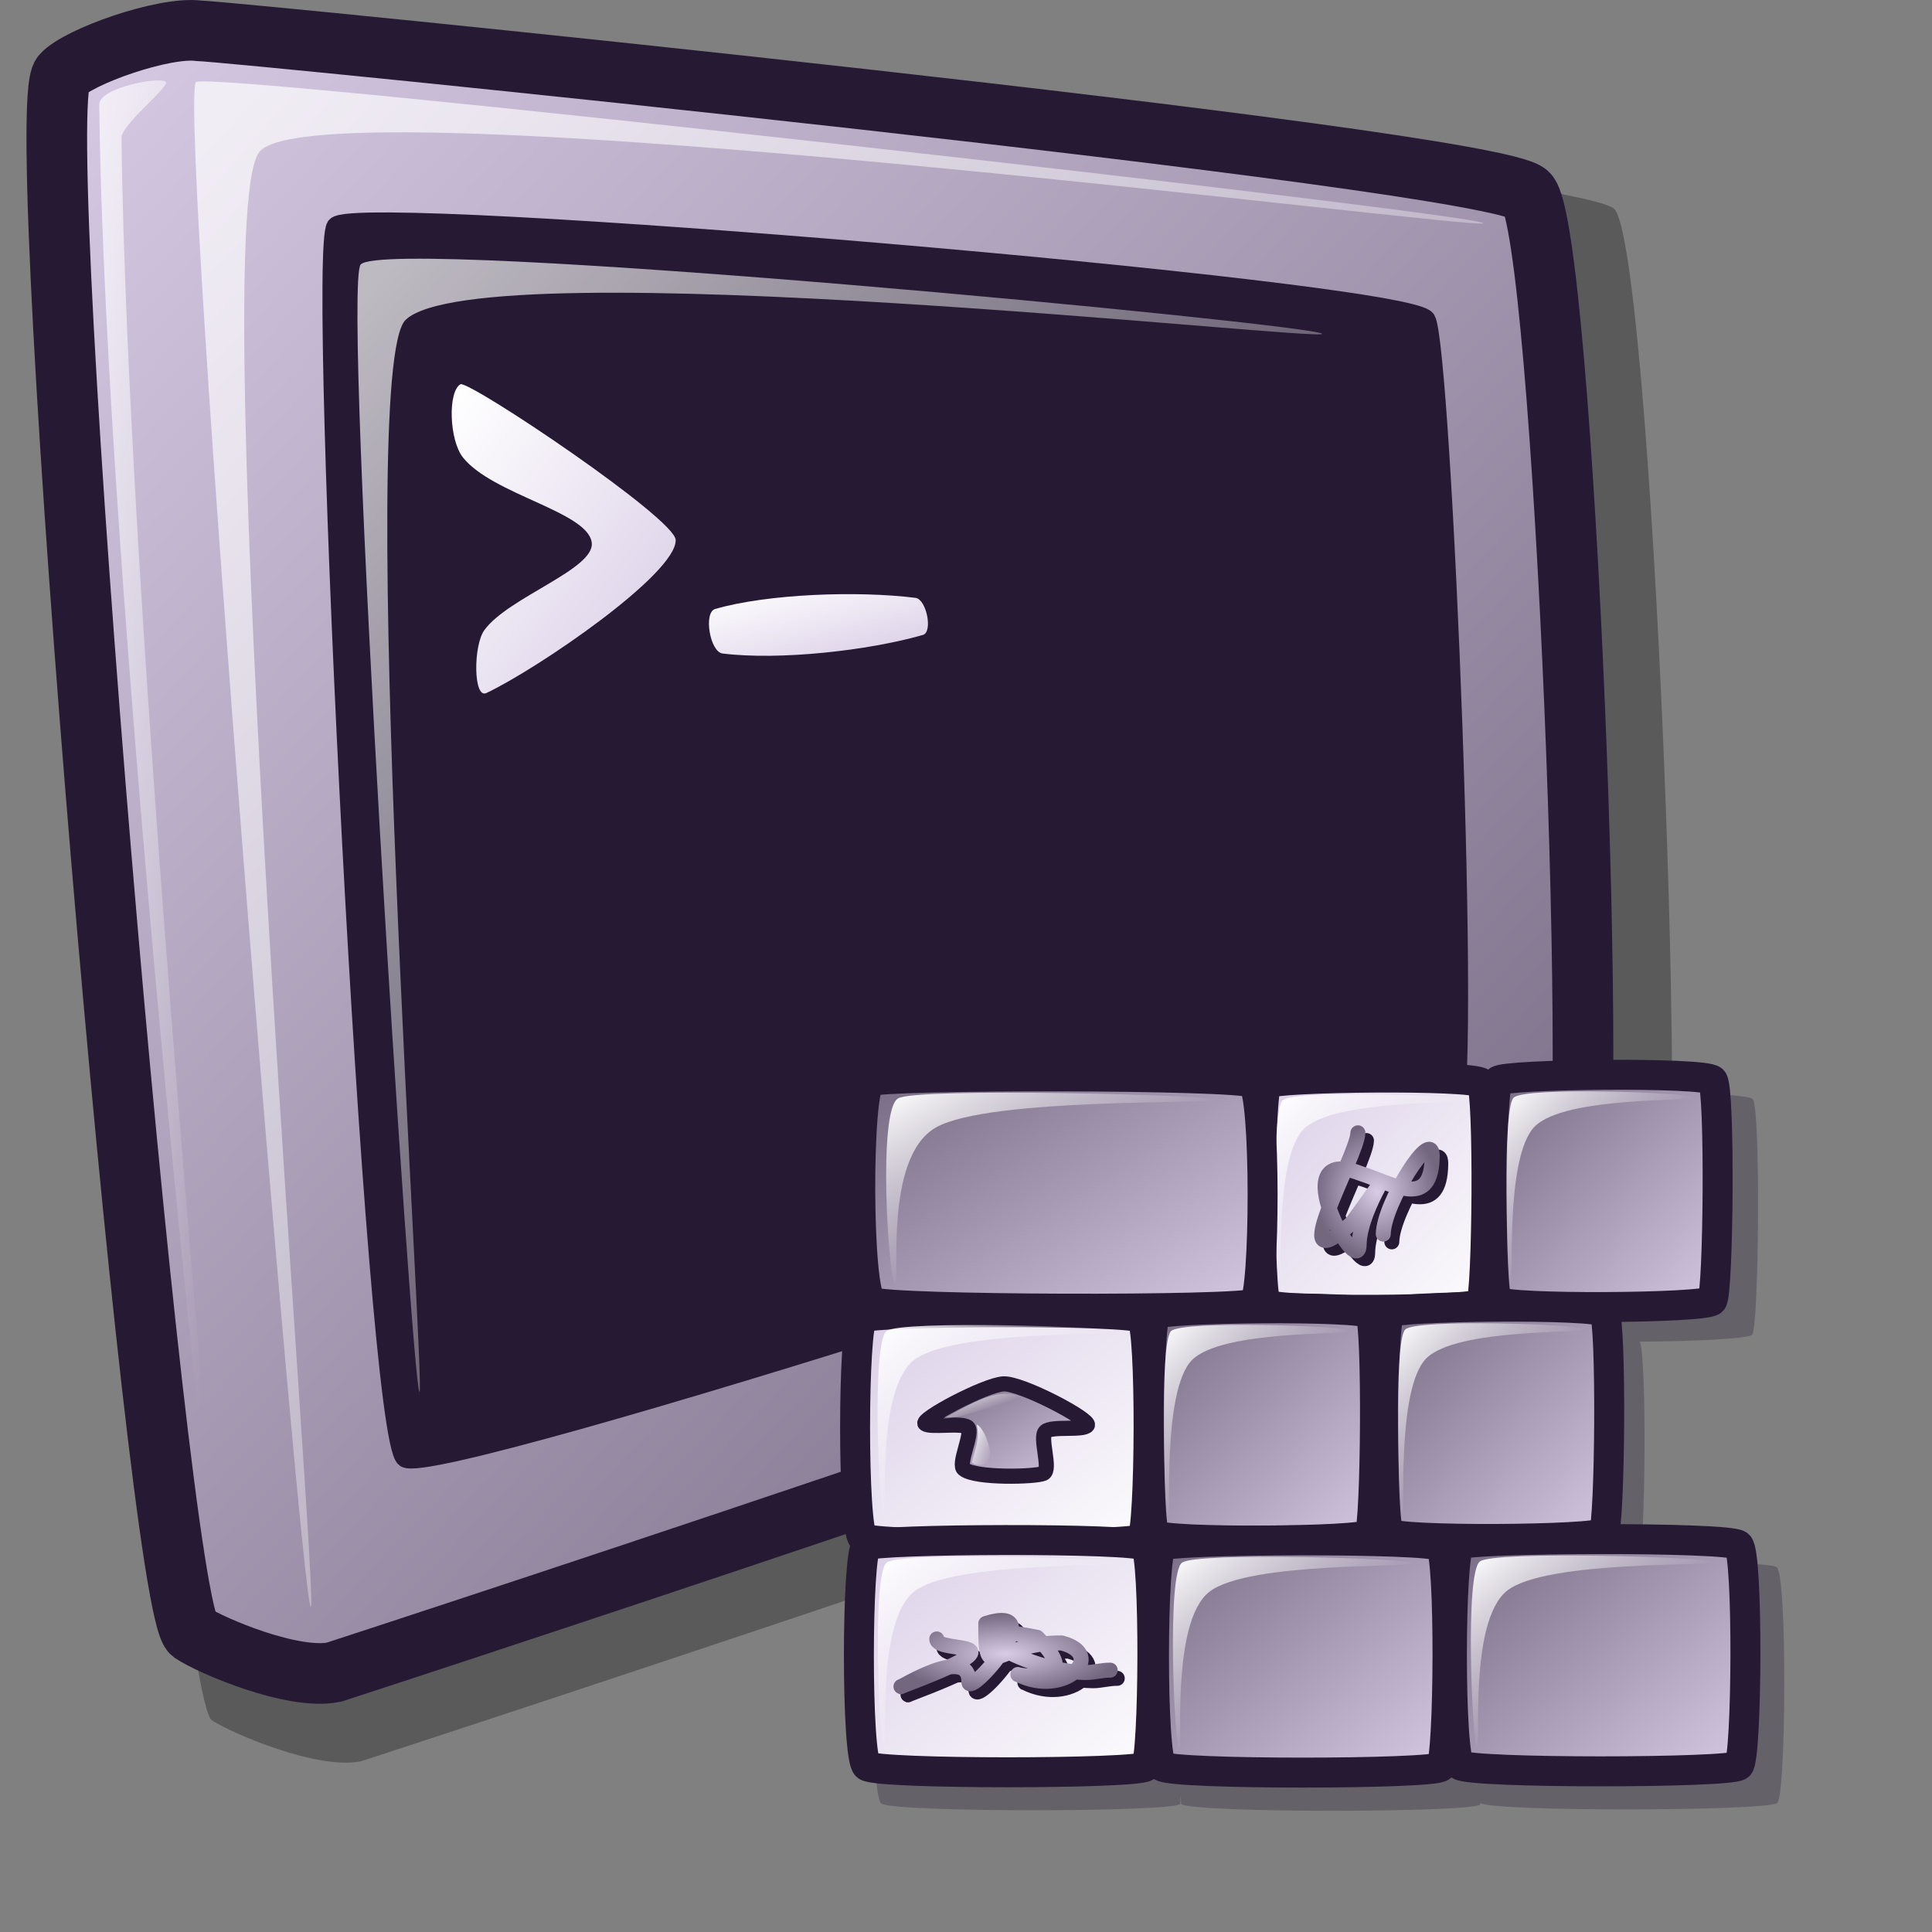 <?xml version="1.0" encoding="UTF-8" standalone="no"?>
<!DOCTYPE svg PUBLIC "-//W3C//DTD SVG 20010904//EN"
"http://www.w3.org/TR/2001/REC-SVG-20010904/DTD/svg10.dtd">
<!-- Created with Inkscape (http://www.inkscape.org/) -->
<svg
   version="1.0"
   x="0"
   y="0"
   width="48pt"
   height="48pt"
   id="svg611"
   sodipodi:version="0.32"
   inkscape:version="0.40"
   sodipodi:docname="terminal-shortcuts.svg"
   sodipodi:docbase="/home/scaba"
   xmlns="http://www.w3.org/2000/svg"
   xmlns:cc="http://web.resource.org/cc/"
   xmlns:inkscape="http://www.inkscape.org/namespaces/inkscape"
   xmlns:sodipodi="http://sodipodi.sourceforge.net/DTD/sodipodi-0.dtd"
   xmlns:rdf="http://www.w3.org/1999/02/22-rdf-syntax-ns#"
   xmlns:dc="http://purl.org/dc/elements/1.1/"
   xmlns:xlink="http://www.w3.org/1999/xlink">
  <rect width="100%" height="100%" fill="#808080" stroke="none"/>
  <sodipodi:namedview
     id="base"
     pagecolor="#ffffff"
     bordercolor="#666666"
     borderopacity="1.0"
     inkscape:pageopacity="0.0"
     inkscape:pageshadow="2"
     inkscape:zoom="7.7339804"
     inkscape:cx="23.999999"
     inkscape:cy="24.000001"
     inkscape:window-width="794"
     inkscape:window-height="625"
     inkscape:window-x="11"
     inkscape:window-y="58"
     showgrid="false"
     gridspacingx="1pt"
     gridspacingy="1pt"
     gridtolerance="1px"
     gridempspacing="5"
     gridoriginy="0pt"
     gridoriginx="0pt"
     inkscape:grid-bbox="false"
     inkscape:grid-points="true"
     inkscape:current-layer="svg611" />
  <defs
     id="defs613">
    <linearGradient
       id="linearGradient1535">
      <stop
         style="stop-color:#ffffff;stop-opacity:1;"
         offset="0"
         id="stop1537" />
      <stop
         style="stop-color:#ffffff;stop-opacity:0;"
         offset="1"
         id="stop1536" />
    </linearGradient>
    <linearGradient
       id="linearGradient1528">
      <stop
         style="stop-color:#d9cce6;stop-opacity:1;"
         offset="0"
         id="stop1530" />
      <stop
         style="stop-color:#73667f;stop-opacity:1;"
         offset="1"
         id="stop1529" />
    </linearGradient>
    <linearGradient
       id="linearGradient642">
      <stop
         style="stop-color:#ffffff;stop-opacity:1;"
         offset="0"
         id="stop643" />
      <stop
         style="stop-color:#ffffff;stop-opacity:0;"
         offset="1"
         id="stop644" />
    </linearGradient>
    <linearGradient
       id="linearGradient635">
      <stop
         style="stop-color:#ffffff;stop-opacity:1;"
         offset="0"
         id="stop636" />
      <stop
         style="stop-color:#d9cce6;stop-opacity:1;"
         offset="1"
         id="stop637" />
    </linearGradient>
    <linearGradient
       x1="0.008"
       y1="0"
       x2="0.942"
       y2="0.953"
       id="linearGradient638"
       xlink:href="#linearGradient1528" />
    <linearGradient
       x1="0.028"
       y1="0.023"
       x2="1"
       y2="1.016"
       id="linearGradient641"
       xlink:href="#linearGradient642" />
    <linearGradient
       x1="-0"
       y1="0.016"
       x2="0.727"
       y2="0.984"
       id="linearGradient1522"
       xlink:href="#linearGradient642" />
    <linearGradient
       x1="0.028"
       y1="0.008"
       x2="1.009"
       y2="0.992"
       id="linearGradient1527"
       xlink:href="#linearGradient1535" />
    <linearGradient
       x1="0.011"
       y1="0.031"
       x2="0.968"
       y2="0.992"
       id="linearGradient1532"
       xlink:href="#linearGradient635" />
    <linearGradient
       x1="0.007"
       y1="-0.013"
       x2="0.996"
       y2="0.974"
       id="linearGradient1534"
       xlink:href="#linearGradient635" />
    <linearGradient
       x1="0.017"
       y1="0"
       x2="0.974"
       y2="0.984"
       id="linearGradient1539"
       xlink:href="#linearGradient1535" />
    <linearGradient
       id="linearGradient1567"
       xlink:href="#linearGradient1535" />
    <linearGradient
       xlink:href="#linearGradient837"
       id="linearGradient1143"
       y2="0.5"
       x2="1"
       y1="0.5"
       x1="-7.6544673e-17" />
    <linearGradient
       xlink:href="#linearGradient843"
       id="linearGradient1140"
       y2="0.5"
       x2="1"
       y1="0.5"
       x1="1.7477339e-16" />
    <linearGradient
       xlink:href="#linearGradient837"
       id="linearGradient1139"
       x1="3.0444397e-16"
       y1="0.5"
       x2="1"
       y2="0.5" />
    <linearGradient
       xlink:href="#linearGradient839"
       id="linearGradient892"
       x1="18.635"
       y1="41.542"
       x2="1.288"
       y2="23.932"
       gradientTransform="scale(1.111,0.9)"
       gradientUnits="userSpaceOnUse" />
    <linearGradient
       xlink:href="#linearGradient839"
       id="linearGradient891"
       x1="18.847"
       y1="56.933"
       x2="1.271"
       y2="39.746"
       gradientTransform="scale(1.111,0.9)"
       gradientUnits="userSpaceOnUse" />
    <radialGradient
       xlink:href="#linearGradient843"
       id="radialGradient880" />
    <linearGradient
       xlink:href="#linearGradient843"
       id="linearGradient878"
       x1="13.564"
       y1="19.643"
       x2="15.046"
       y2="21.184"
       gradientTransform="scale(0.671,1.49)"
       gradientUnits="userSpaceOnUse" />
    <radialGradient
       xlink:href="#linearGradient837"
       id="radialGradient875"
       cx="6.719"
       cy="72.058"
       r="4.18"
       fx="6.719"
       fy="72.058"
       gradientTransform="scale(1.662,0.602)"
       gradientUnits="userSpaceOnUse" />
    <radialGradient
       xlink:href="#linearGradient837"
       id="radialGradient874"
       cx="35.186"
       cy="14.345"
       r="4.002"
       fx="35.186"
       fy="14.345"
       gradientTransform="scale(0.971,1.03)"
       gradientUnits="userSpaceOnUse" />
    <linearGradient
       xlink:href="#linearGradient843"
       id="linearGradient873"
       x1="4.033"
       y1="50.339"
       x2="5.714"
       y2="51.665"
       gradientTransform="scale(1.837,0.544)"
       gradientUnits="userSpaceOnUse" />
    <linearGradient
       xlink:href="#linearGradient837"
       id="linearGradient871"
       x1="12.907"
       y1="41.996"
       x2="4.467"
       y2="33.971"
       gradientTransform="scale(1.287,0.777)"
       gradientUnits="userSpaceOnUse" />
    <linearGradient
       xlink:href="#linearGradient837"
       id="linearGradient870"
       x1="21.522"
       y1="28.795"
       x2="1.164"
       y2="9.412"
       gradientTransform="scale(1.284,0.779)"
       gradientUnits="userSpaceOnUse" />
    <linearGradient
       xlink:href="#linearGradient837"
       id="linearGradient869"
       x1="51.907"
       y1="56.445"
       x2="34.56"
       y2="39.821"
       gradientTransform="scale(1.111,0.9)"
       gradientUnits="userSpaceOnUse" />
    <linearGradient
       xlink:href="#linearGradient837"
       id="linearGradient868"
       x1="35.07"
       y1="56.673"
       x2="17.494"
       y2="39.767"
       gradientTransform="scale(1.111,0.9)"
       gradientUnits="userSpaceOnUse" />
    <linearGradient
       xlink:href="#linearGradient843"
       id="linearGradient855"
       x1="35.666"
       y1="41.797"
       x2="42.725"
       y2="48.783"
       gradientTransform="scale(1.121,0.892)"
       gradientUnits="userSpaceOnUse" />
    <linearGradient
       xlink:href="#linearGradient839"
       id="linearGradient853"
       x1="42.141"
       y1="22.346"
       x2="26.612"
       y2="7.185"
       gradientTransform="scale(0.988,1.012)"
       gradientUnits="userSpaceOnUse" />
    <linearGradient
       xlink:href="#linearGradient837"
       id="linearGradient841"
       x1="49.705"
       y1="36.359"
       x2="34.431"
       y2="21.323"
       gradientTransform="scale(0.988,1.012)"
       gradientUnits="userSpaceOnUse" />
    <linearGradient
       xlink:href="#linearGradient837"
       id="linearGradient840"
       x1="35.023"
       y1="36.583"
       x2="19.621"
       y2="21.171"
       gradientTransform="scale(0.988,1.012)"
       gradientUnits="userSpaceOnUse" />
    <linearGradient
       id="linearGradient837">
      <stop
         style="stop-color:#d9cce6;stop-opacity:1;"
         offset="0"
         id="stop838" />
      <stop
         style="stop-color:#73667f;stop-opacity:1;"
         offset="1"
         id="stop839" />
    </linearGradient>
    <linearGradient
       id="linearGradient839">
      <stop
         style="stop-color:#ffffff;stop-opacity:1;"
         offset="0"
         id="stop840" />
      <stop
         style="stop-color:#d9cce6;stop-opacity:1;"
         offset="1"
         id="stop841" />
    </linearGradient>
    <linearGradient
       id="linearGradient843">
      <stop
         style="stop-color:#ffffff;stop-opacity:1;"
         offset="0"
         id="stop844" />
      <stop
         style="stop-color:#ffffff;stop-opacity:0;"
         offset="1"
         id="stop846" />
    </linearGradient>
    <linearGradient
       inkscape:collect="always"
       xlink:href="#linearGradient837"
       id="linearGradient3984"
       x1="56.504"
       y1="22.178"
       x2="41.229"
       y2="7.142"
       gradientTransform="scale(0.988,1.012)"
       gradientUnits="userSpaceOnUse" />
    <linearGradient
       inkscape:collect="always"
       xlink:href="#linearGradient1528"
       id="linearGradient1195"
       x1="6.218"
       y1="3.818"
       x2="53.684"
       y2="52.291"
       gradientTransform="scale(0.965,1.036)"
       gradientUnits="userSpaceOnUse" />
    <linearGradient
       inkscape:collect="always"
       xlink:href="#linearGradient642"
       id="linearGradient1196"
       x1="12.919"
       y1="6.966"
       x2="55.101"
       y2="50.003"
       gradientTransform="scale(0.919,1.088)"
       gradientUnits="userSpaceOnUse" />
    <linearGradient
       inkscape:collect="always"
       xlink:href="#linearGradient642"
       id="linearGradient1197"
       x1="27.902"
       y1="2.015"
       x2="37.413"
       y2="14.684"
       gradientTransform="scale(0.281,3.558)"
       gradientUnits="userSpaceOnUse" />
    <linearGradient
       inkscape:collect="always"
       xlink:href="#linearGradient1535"
       id="linearGradient1198"
       x1="18.046"
       y1="11.284"
       x2="49.792"
       y2="43.118"
       gradientTransform="scale(0.923,1.084)"
       gradientUnits="userSpaceOnUse" />
    <linearGradient
       inkscape:collect="always"
       xlink:href="#linearGradient635"
       id="linearGradient1199"
       x1="22.116"
       y1="13.729"
       x2="29.909"
       y2="21.553"
       gradientTransform="scale(0.851,1.175)"
       gradientUnits="userSpaceOnUse" />
    <linearGradient
       inkscape:collect="always"
       xlink:href="#linearGradient635"
       id="linearGradient1200"
       x1="14.195"
       y1="42.036"
       x2="17.751"
       y2="45.584"
       gradientTransform="scale(1.884,0.531)"
       gradientUnits="userSpaceOnUse" />
    <linearGradient
       inkscape:collect="always"
       xlink:href="#linearGradient839"
       id="linearGradient1201"
       gradientUnits="userSpaceOnUse"
       gradientTransform="scale(0.988,1.012)"
       x1="42.141"
       y1="22.346"
       x2="26.612"
       y2="7.185" />
    <linearGradient
       inkscape:collect="always"
       xlink:href="#linearGradient839"
       id="linearGradient1202"
       gradientUnits="userSpaceOnUse"
       gradientTransform="scale(1.111,0.9)"
       x1="18.635"
       y1="41.542"
       x2="1.288"
       y2="23.932" />
    <linearGradient
       inkscape:collect="always"
       xlink:href="#linearGradient843"
       id="linearGradient1203"
       gradientUnits="userSpaceOnUse"
       gradientTransform="scale(0.983,1.017)"
       x1="28.343"
       y1="8.572"
       x2="34.546"
       y2="14.711" />
    <linearGradient
       inkscape:collect="always"
       xlink:href="#linearGradient837"
       id="linearGradient1204"
       gradientUnits="userSpaceOnUse"
       gradientTransform="scale(0.988,1.012)"
       x1="56.504"
       y1="22.178"
       x2="41.229"
       y2="7.142" />
    <linearGradient
       inkscape:collect="always"
       xlink:href="#linearGradient837"
       id="linearGradient1205"
       gradientUnits="userSpaceOnUse"
       gradientTransform="scale(1.284,0.779)"
       x1="21.522"
       y1="28.795"
       x2="1.164"
       y2="9.412" />
    <linearGradient
       inkscape:collect="always"
       xlink:href="#linearGradient837"
       id="linearGradient1206"
       gradientUnits="userSpaceOnUse"
       gradientTransform="scale(0.988,1.012)"
       x1="35.023"
       y1="36.583"
       x2="19.621"
       y2="21.171" />
    <linearGradient
       inkscape:collect="always"
       xlink:href="#linearGradient837"
       id="linearGradient1207"
       gradientUnits="userSpaceOnUse"
       gradientTransform="scale(0.988,1.012)"
       x1="49.705"
       y1="36.359"
       x2="34.431"
       y2="21.323" />
    <linearGradient
       inkscape:collect="always"
       xlink:href="#linearGradient837"
       id="linearGradient1208"
       gradientUnits="userSpaceOnUse"
       gradientTransform="scale(1.111,0.9)"
       x1="51.907"
       y1="56.445"
       x2="34.56"
       y2="39.821" />
    <linearGradient
       inkscape:collect="always"
       xlink:href="#linearGradient837"
       id="linearGradient1209"
       gradientUnits="userSpaceOnUse"
       gradientTransform="scale(1.111,0.9)"
       x1="35.07"
       y1="56.673"
       x2="17.494"
       y2="39.767" />
    <linearGradient
       inkscape:collect="always"
       xlink:href="#linearGradient839"
       id="linearGradient1210"
       gradientUnits="userSpaceOnUse"
       gradientTransform="scale(1.111,0.9)"
       x1="18.847"
       y1="56.933"
       x2="1.271"
       y2="39.746" />
    <radialGradient
       inkscape:collect="always"
       xlink:href="#linearGradient837"
       id="radialGradient1211"
       gradientUnits="userSpaceOnUse"
       gradientTransform="scale(1.662,0.602)"
       cx="6.719"
       cy="72.058"
       fx="6.719"
       fy="72.058"
       r="4.18" />
    <radialGradient
       inkscape:collect="always"
       xlink:href="#linearGradient837"
       id="radialGradient1212"
       gradientUnits="userSpaceOnUse"
       gradientTransform="scale(0.971,1.03)"
       cx="35.186"
       cy="14.345"
       fx="35.186"
       fy="14.345"
       r="4.002" />
    <linearGradient
       inkscape:collect="always"
       xlink:href="#linearGradient843"
       id="linearGradient1213"
       gradientUnits="userSpaceOnUse"
       gradientTransform="scale(1.313,0.762)"
       x1="2.874"
       y1="11.332"
       x2="11.128"
       y2="19.501" />
    <linearGradient
       inkscape:collect="always"
       xlink:href="#linearGradient843"
       id="linearGradient1214"
       gradientUnits="userSpaceOnUse"
       gradientTransform="scale(0.983,1.017)"
       x1="42.899"
       y1="8.405"
       x2="49.102"
       y2="14.544" />
    <linearGradient
       inkscape:collect="always"
       xlink:href="#linearGradient843"
       id="linearGradient1215"
       gradientUnits="userSpaceOnUse"
       gradientTransform="scale(1.121,0.892)"
       x1="2.892"
       y1="25.801"
       x2="9.951"
       y2="32.788" />
    <linearGradient
       inkscape:collect="always"
       xlink:href="#linearGradient843"
       id="linearGradient1216"
       gradientUnits="userSpaceOnUse"
       gradientTransform="scale(0.983,1.017)"
       x1="36.07"
       y1="22.521"
       x2="42.272"
       y2="28.66" />
    <linearGradient
       inkscape:collect="always"
       xlink:href="#linearGradient843"
       id="linearGradient1217"
       gradientUnits="userSpaceOnUse"
       gradientTransform="scale(1.121,0.892)"
       x1="2.907"
       y1="41.863"
       x2="9.966"
       y2="48.849" />
    <linearGradient
       inkscape:collect="always"
       xlink:href="#linearGradient843"
       id="linearGradient1218"
       gradientUnits="userSpaceOnUse"
       gradientTransform="scale(1.121,0.892)"
       x1="19.208"
       y1="41.884"
       x2="26.267"
       y2="48.871" />
    <linearGradient
       inkscape:collect="always"
       xlink:href="#linearGradient843"
       id="linearGradient1219"
       gradientUnits="userSpaceOnUse"
       gradientTransform="scale(0.983,1.017)"
       x1="21.32"
       y1="22.619"
       x2="27.522"
       y2="28.758" />
    <linearGradient
       inkscape:collect="always"
       xlink:href="#linearGradient642"
       id="linearGradient1220"
       gradientUnits="userSpaceOnUse"
       gradientTransform="scale(1.121,0.892)"
       x1="35.666"
       y1="41.797"
       x2="42.725"
       y2="48.783" />
    <linearGradient
       inkscape:collect="always"
       xlink:href="#linearGradient837"
       id="linearGradient1221"
       gradientUnits="userSpaceOnUse"
       gradientTransform="scale(1.287,0.777)"
       x1="12.907"
       y1="41.996"
       x2="4.467"
       y2="33.971" />
    <linearGradient
       inkscape:collect="always"
       xlink:href="#linearGradient843"
       id="linearGradient1222"
       gradientUnits="userSpaceOnUse"
       gradientTransform="scale(1.837,0.544)"
       x1="4.033"
       y1="50.339"
       x2="5.714"
       y2="51.665" />
    <linearGradient
       inkscape:collect="always"
       xlink:href="#linearGradient843"
       id="linearGradient1223"
       gradientUnits="userSpaceOnUse"
       gradientTransform="scale(0.671,1.49)"
       x1="13.564"
       y1="19.643"
       x2="15.046"
       y2="21.184" />
  </defs>
  <path
     d="M 11.323,57.16 C 11.952,57.577 14.621,58.713 15.942,58.43 C 17.048,58.072 55.204,45.612 56.143,44.149 C 57.125,42.551 55.857,11.468 54.697,10.414 C 53.445,9.265 12.788,5.168 11.538,5.131 C 10.405,4.988 7.64,5.965 7.106,6.558 C 6.044,7.727 10.153,56.301 11.323,57.16 z "
     style="font-size:12;opacity:0.3;fill-rule:evenodd;stroke-width:12.5;"
     id="path839"
     transform="matrix(1.071,0,0,1.071,-5.111,-4.236)" />
  <path
     d="M 10.711,54.464 C 11.309,54.861 13.852,55.942 15.11,55.673 C 16.163,55.332 52.506,43.464 53.4,42.07 C 54.336,40.549 53.128,10.943 52.023,9.939 C 50.831,8.845 12.106,4.942 10.915,4.907 C 9.836,4.771 7.203,5.701 6.694,6.266 C 5.683,7.38 9.596,53.646 10.711,54.464 z "
     style="font-size:12;fill:url(#linearGradient1195);fill-rule:evenodd;stroke:#261933;stroke-width:1.875;"
     id="path834"
     transform="matrix(1.071,0,0,1.071,-5.111,-4.236)" />
  <path
     d="M 14.383,53.661 C 14.07,53.348 10.314,7.767 10.826,6.496 C 11.14,6.116 50.333,10.543 50.646,10.856 C 50.945,11.155 14.326,6.376 12.777,8.676 C 11.094,11.059 14.682,53.96 14.383,53.661 z "
     style="font-size:12;opacity:0.7;fill:url(#linearGradient1196);fill-rule:evenodd;stroke:none;stroke-width:0.105pt;"
     id="path835"
     transform="matrix(1.071,0,0,1.071,-5.111,-4.236)" />
  <path
     d="M 11.514,52.972 C 11.398,52.798 8.007,21.776 7.842,7.184 C 7.832,6.666 9.777,6.299 9.908,6.496 C 10.006,6.644 8.523,7.815 8.531,8.217 C 8.701,22.81 11.628,53.142 11.514,52.972 z "
     style="font-size:12;opacity:0.7;fill:url(#linearGradient1197);fill-rule:evenodd;stroke:none;stroke-width:0.105pt;"
     id="path836"
     transform="matrix(1.071,0,0,1.071,-5.111,-4.236)" />
  <path
     d="M 15.177,10.962 C 14.559,11.749 16.375,48.355 17.317,49.041 C 18.289,49.672 48.857,39.875 49.62,38.88 C 50.339,38.047 49.355,14.7 48.871,13.85 C 48.248,12.944 15.853,10.209 15.177,10.962 z "
     style="font-size:12;fill:#261933;fill-rule:evenodd;stroke:#261933;stroke-width:0.613;"
     id="path837"
     transform="matrix(1.071,0,0,1.071,-5.111,-4.236)" />
  <path
     d="M 17.744,47.009 C 17.507,46.716 15.347,12.932 15.926,12.138 C 16.693,11.235 45.424,13.985 45.662,14.278 C 45.888,14.556 19.623,11.623 17.317,13.85 C 15.745,15.37 17.97,47.287 17.744,47.009 z "
     style="font-size:12;opacity:0.7;fill:url(#linearGradient1198);fill-rule:evenodd;stroke:none;stroke-width:0.098pt;"
     id="path838"
     transform="matrix(1.071,0,0,1.071,-5.111,-4.236)" />
  <path
     d="M 19.02,15.837 C 18.618,16.056 18.663,17.571 19.094,18.108 C 20.016,19.259 22.957,19.783 23.075,20.739 C 23.177,21.562 20.496,22.423 19.753,23.445 C 19.408,23.92 19.411,25.582 19.816,25.391 C 21.383,24.652 25.705,21.705 25.671,20.655 C 25.649,19.987 19.401,15.794 19.02,15.837 z "
     style="font-size:12;fill:url(#linearGradient1199);fill-rule:evenodd;stroke-width:1pt;"
     id="path840"
     transform="matrix(1.071,0,0,1.071,-5.111,-4.236)" />
  <path
     d="M 26.892,22.791 C 26.526,22.897 26.729,24.119 27.121,24.168 C 28.871,24.387 31.644,24.077 33.318,23.594 C 33.633,23.503 33.428,22.489 33.089,22.447 C 31.286,22.222 28.516,22.323 26.892,22.791 z "
     style="font-size:12;fill:url(#linearGradient1200);fill-rule:evenodd;stroke-width:1pt;"
     id="path841"
     transform="matrix(1.071,0,0,1.071,-5.111,-4.236)" />
  <path
     style="fill:#261933;fill-opacity:0.3;fill-rule:evenodd;stroke-width:1.875;"
     d="M 16.22,8.493 C 10.109,8.481 4.02,8.597 3.609,8.824 C 2.711,9.277 2.726,22.909 3.708,23.421 C 3.693,23.427 3.452,23.414 3.444,23.421 C 2.787,23.876 2.762,37.509 3.477,38.017 C 3.492,38.028 3.813,38.04 3.841,38.051 C 3.813,38.06 3.457,38.041 3.444,38.051 C 2.787,38.506 2.762,52.139 3.477,52.647 C 4.248,53.207 21.379,53.187 21.979,52.68 C 21.998,52.665 21.995,52.229 22.012,52.184 C 22.035,52.23 22.021,52.663 22.045,52.68 C 22.817,53.24 39.948,53.22 40.548,52.713 C 40.552,52.71 40.544,52.618 40.548,52.614 C 41.432,53.167 58.353,53.119 58.951,52.614 C 59.495,52.158 59.576,38.526 58.918,38.017 C 58.59,37.761 54.479,37.668 50.411,37.653 C 50.782,36.365 50.878,25.273 50.444,24.05 C 53.804,24.029 57.168,23.869 57.395,23.619 C 57.816,23.161 57.933,9.529 57.428,9.023 C 56.883,8.469 43.841,8.603 43.262,9.056 C 43.261,9.054 43.263,9.024 43.262,9.023 C 42.714,8.466 29.493,8.598 29.029,9.056 C 29.024,9.061 29.035,9.213 29.029,9.221 C 29.003,9.181 28.991,8.939 28.963,8.923 C 28.472,8.642 22.331,8.505 16.22,8.493 z M 21.946,38.051 C 21.947,38.052 21.945,38.082 21.946,38.084 C 21.932,38.073 21.608,38.094 21.582,38.084 C 21.608,38.074 21.933,38.061 21.946,38.051 z M 21.946,38.249 C 21.949,38.252 22.009,38.247 22.012,38.249 C 21.998,38.266 21.993,38.55 21.979,38.58 C 21.965,38.549 21.961,38.267 21.946,38.249 z "
     id="path1338"
     transform="matrix(0.535,0,0,0.535,27.336,31.578)" />
  <path
     style="fill:url(#linearGradient1201);fill-opacity:1;fill-rule:evenodd;stroke:#261933;stroke-width:1.855;"
     d="M 27.347,8.072 C 26.873,8.5 26.803,21.25 27.315,21.722 C 27.868,22.242 40.171,22.16 40.604,21.684 C 40.997,21.257 41.108,8.506 40.636,8.034 C 40.124,7.514 27.78,7.644 27.347,8.072 z "
     id="path867"
     sodipodi:nodetypes="czzzz"
     transform="matrix(0.535,0,0,0.535,27.336,31.578)" />
  <path
     style="fill:url(#linearGradient1202);fill-opacity:1;fill-rule:evenodd;stroke:#261933;stroke-width:1.855;"
     d="M 2.318,22.564 C 1.705,22.989 1.676,35.74 2.344,36.215 C 3.065,36.738 19.054,36.716 19.615,36.243 C 20.123,35.817 20.205,23.066 19.589,22.591 C 18.921,22.069 2.879,22.138 2.318,22.564 z "
     id="path852"
     sodipodi:nodetypes="czzzz"
     transform="matrix(0.535,0,0,0.535,27.336,31.578)" />
  <path
     style="fill:url(#linearGradient1203);fill-opacity:1;fill-rule:evenodd;stroke:none;stroke-width:1pt;stroke-linecap:butt;stroke-linejoin:miter;stroke-opacity:1;"
     d="M 28.128,20.582 C 27.913,20.283 27.586,9.793 28.317,9.112 C 28.967,8.43 39.122,8.781 39.337,9.08 C 39.553,9.38 31.477,8.992 29.609,10.909 C 27.741,12.826 28.344,20.882 28.128,20.582 z "
     id="path868"
     sodipodi:nodetypes="czzzz"
     transform="matrix(0.535,0,0,0.535,27.336,31.578)" />
  <path
     style="fill:url(#linearGradient1204);fill-opacity:1;fill-rule:evenodd;stroke:#261933;stroke-width:1.855;"
     d="M 41.658,7.901 C 41.185,8.329 41.115,21.079 41.627,21.552 C 42.179,22.071 54.483,21.989 54.916,21.514 C 55.308,21.086 55.419,8.336 54.948,7.863 C 54.436,7.343 42.092,7.473 41.658,7.901 z "
     id="path893"
     sodipodi:nodetypes="czzzz"
     transform="matrix(0.535,0,0,0.535,27.336,31.578)" />
  <path
     style="fill:url(#linearGradient1205);fill-opacity:1;fill-rule:evenodd;stroke:#261933;stroke-width:1.855;"
     d="M 2.784,7.932 C 1.945,8.355 1.957,21.107 2.874,21.584 C 3.864,22.11 25.784,22.152 26.551,21.681 C 27.246,21.257 27.306,8.506 26.461,8.029 C 25.543,7.504 3.551,7.509 2.784,7.932 z "
     id="path857"
     sodipodi:nodetypes="czzzz"
     transform="matrix(0.535,0,0,0.535,27.336,31.578)" />
  <path
     style="fill:url(#linearGradient1206);fill-opacity:1;fill-rule:evenodd;stroke:#261933;stroke-width:1.855;"
     d="M 20.442,22.359 C 19.968,22.787 19.898,35.537 20.41,36.01 C 20.963,36.529 33.266,36.447 33.699,35.972 C 34.092,35.544 34.203,22.794 33.731,22.321 C 33.219,21.801 20.875,21.931 20.442,22.359 z "
     id="path855"
     sodipodi:nodetypes="czzzz"
     transform="matrix(0.535,0,0,0.535,27.336,31.578)" />
  <path
     style="fill:url(#linearGradient1207);fill-opacity:1;fill-rule:evenodd;stroke:#261933;stroke-width:1.855;"
     d="M 34.944,22.259 C 34.47,22.687 34.4,35.437 34.912,35.91 C 35.465,36.43 47.768,36.347 48.201,35.872 C 48.594,35.444 48.705,22.694 48.233,22.221 C 47.721,21.701 35.377,21.831 34.944,22.259 z "
     id="path858"
     sodipodi:nodetypes="czzzz"
     transform="matrix(0.535,0,0,0.535,27.336,31.578)" />
  <path
     style="fill:url(#linearGradient1208);fill-opacity:1;fill-rule:evenodd;stroke:#261933;stroke-width:1.855;"
     d="M 39.273,36.616 C 38.659,37.041 38.63,49.792 39.298,50.267 C 40.019,50.79 56.009,50.768 56.569,50.294 C 57.078,49.869 57.159,37.118 56.544,36.643 C 55.876,36.121 39.833,36.19 39.273,36.616 z "
     id="path865"
     sodipodi:nodetypes="czzzz"
     transform="matrix(0.535,0,0,0.535,27.336,31.578)" />
  <path
     style="fill:url(#linearGradient1209);fill-opacity:1;fill-rule:evenodd;stroke:#261933;stroke-width:1.855;"
     d="M 20.826,36.694 C 20.212,37.119 20.184,49.87 20.851,50.345 C 21.572,50.868 37.562,50.846 38.123,50.372 C 38.631,49.947 38.712,37.196 38.097,36.721 C 37.429,36.198 21.387,36.268 20.826,36.694 z "
     id="path862"
     sodipodi:nodetypes="czzzz"
     transform="matrix(0.535,0,0,0.535,27.336,31.578)" />
  <path
     style="fill:url(#linearGradient1210);fill-opacity:1;fill-rule:evenodd;stroke:#261933;stroke-width:1.855;"
     d="M 2.553,36.674 C 1.94,37.1 1.911,49.851 2.579,50.326 C 3.3,50.848 19.289,50.826 19.85,50.353 C 20.358,49.927 20.44,37.177 19.824,36.702 C 19.157,36.179 3.114,36.249 2.553,36.674 z "
     id="path860"
     sodipodi:nodetypes="czzzz"
     transform="matrix(0.535,0,0,0.535,27.336,31.578)" />
  <path
     style="fill:none;fill-rule:evenodd;stroke:#261933;stroke-width:0.928;stroke-linecap:round;stroke-linejoin:round;stroke-opacity:1;"
     d="M 7.344,42.963 C 7.333,43.947 13.36,42.779 5.126,45.91 C 4.915,46.113 9.358,43.25 9.332,45.626 C 9.321,46.634 14.517,40.702 10.38,42.006 C 10.338,45.957 10.838,43.166 15.075,43.212 C 17.905,43.939 15.257,46.622 12.364,45.163 C 12.132,45.161 16.748,46.058 13.566,42.866 C 7.135,41.531 12.696,45.002 16.568,45.044 C 17.045,45.049 17.558,44.889 18.083,44.895"
     id="path1342"
     transform="matrix(0.535,0,0,0.535,27.336,31.578)" />
  <path
     style="fill:none;fill-rule:evenodd;stroke:url(#radialGradient1211);stroke-width:0.928;stroke-linecap:round;stroke-linejoin:round;"
     d="M 6.907,42.457 C 6.897,43.44 12.924,42.273 4.69,45.404 C 4.478,45.606 8.922,42.744 8.896,45.119 C 8.885,46.127 14.081,40.195 9.944,41.499 C 9.901,45.45 10.402,42.659 14.639,42.705 C 17.469,43.432 14.821,46.116 11.928,44.657 C 11.696,44.654 16.312,45.552 13.129,42.359 C 6.698,41.024 12.259,44.495 16.132,44.537 C 16.609,44.542 17.121,44.383 17.647,44.388"
     id="path871"
     transform="matrix(0.535,0,0,0.535,27.336,31.578)" />
  <path
     style="fill:none;fill-rule:evenodd;stroke:#261933;stroke-width:0.928;stroke-linecap:round;stroke-linejoin:round;stroke-opacity:1;"
     d="M 33.513,11.596 C 33.498,13.004 28.723,21.202 33.155,17.153 C 36.768,12.207 33.614,16.014 33.587,18.548 C 33.563,20.736 28.832,12.246 33.635,14.1 C 35.819,14.805 38.078,16.344 38.114,13.036 C 38.134,11.168 35.104,16.001 35.083,17.869"
     id="path1341"
     transform="matrix(0.535,0,0,0.535,27.336,31.578)" />
  <path
     style="fill:none;fill-rule:evenodd;stroke:url(#radialGradient1212);stroke-width:0.928;stroke-linecap:round;stroke-linejoin:round;"
     d="M 32.984,11.117 C 32.969,12.525 28.194,20.723 32.626,16.674 C 36.239,11.728 33.085,15.535 33.058,18.069 C 33.034,20.257 28.302,11.767 33.106,13.62 C 35.289,14.326 37.549,15.865 37.585,12.557 C 37.605,10.689 34.574,15.522 34.554,17.39"
     id="path881"
     transform="matrix(0.535,0,0,0.535,27.336,31.578)" />
  <path
     style="fill:url(#linearGradient1213);fill-opacity:1;fill-rule:evenodd;stroke:none;stroke-width:1pt;stroke-linecap:butt;stroke-linejoin:miter;stroke-opacity:1;"
     d="M 4.31,20.453 C 3.923,20.151 3.229,9.656 4.523,8.982 C 5.674,8.307 23.771,8.76 24.158,9.062 C 24.545,9.364 10.153,8.894 6.845,10.793 C 3.537,12.691 4.697,20.754 4.31,20.453 z "
     id="path864"
     sodipodi:nodetypes="czzzz"
     transform="matrix(0.535,0,0,0.535,27.336,31.578)" />
  <path
     style="fill:url(#linearGradient1214);fill-opacity:1;fill-rule:evenodd;stroke:none;stroke-width:1pt;stroke-linecap:butt;stroke-linejoin:miter;stroke-opacity:1;"
     d="M 42.44,20.412 C 42.224,20.112 41.898,9.623 42.628,8.941 C 43.278,8.26 53.433,8.61 53.649,8.91 C 53.864,9.209 45.789,8.821 43.921,10.739 C 42.053,12.656 42.655,20.711 42.44,20.412 z "
     id="path894"
     sodipodi:nodetypes="czzzz"
     transform="matrix(0.535,0,0,0.535,27.336,31.578)" />
  <path
     style="fill:url(#linearGradient1215);fill-opacity:1;fill-rule:evenodd;stroke:none;stroke-width:1pt;stroke-linecap:butt;stroke-linejoin:miter;stroke-opacity:1;"
     d="M 3.614,34.861 C 3.332,34.56 2.856,24.068 3.803,23.39 C 4.644,22.712 17.844,23.112 18.125,23.413 C 18.406,23.713 7.91,23.286 5.491,25.194 C 3.072,27.102 3.895,35.161 3.614,34.861 z "
     id="path854"
     sodipodi:nodetypes="czzzz"
     transform="matrix(0.535,0,0,0.535,27.336,31.578)" />
  <path
     style="fill:url(#linearGradient1216);fill-opacity:1;fill-rule:evenodd;stroke:none;stroke-width:1pt;stroke-linecap:butt;stroke-linejoin:miter;stroke-opacity:1;"
     d="M 35.725,34.77 C 35.51,34.47 35.183,23.981 35.914,23.299 C 36.564,22.618 46.719,22.968 46.934,23.268 C 47.149,23.567 39.074,23.18 37.206,25.097 C 35.338,27.014 35.94,35.069 35.725,34.77 z "
     id="path859"
     sodipodi:nodetypes="czzzz"
     transform="matrix(0.535,0,0,0.535,27.336,31.578)" />
  <path
     style="fill:url(#linearGradient1217);fill-opacity:1;fill-rule:evenodd;stroke:none;stroke-width:1pt;stroke-linecap:butt;stroke-linejoin:miter;stroke-opacity:1;"
     d="M 3.63,49.19 C 3.349,48.889 2.873,38.397 3.819,37.719 C 4.66,37.041 17.86,37.441 18.141,37.742 C 18.423,38.042 7.926,37.615 5.507,39.523 C 3.089,41.431 3.911,49.491 3.63,49.19 z "
     id="path861"
     sodipodi:nodetypes="czzzz"
     transform="matrix(0.535,0,0,0.535,27.336,31.578)" />
  <path
     style="fill:url(#linearGradient1218);fill-opacity:1;fill-rule:evenodd;stroke:none;stroke-width:1pt;stroke-linecap:butt;stroke-linejoin:miter;stroke-opacity:1;"
     d="M 21.902,49.209 C 21.621,48.909 21.145,38.416 22.091,37.738 C 22.933,37.06 36.132,37.46 36.414,37.761 C 36.695,38.062 26.198,37.634 23.78,39.542 C 21.361,41.45 22.184,49.51 21.902,49.209 z "
     id="path863"
     sodipodi:nodetypes="czzzz"
     transform="matrix(0.535,0,0,0.535,27.336,31.578)" />
  <path
     style="fill:url(#linearGradient1219);fill-opacity:1;fill-rule:evenodd;stroke:none;stroke-width:1pt;stroke-linecap:butt;stroke-linejoin:miter;stroke-opacity:1;"
     d="M 21.223,34.87 C 21.008,34.57 20.681,24.08 21.412,23.399 C 22.062,22.718 32.217,23.068 32.432,23.368 C 32.648,23.667 24.572,23.279 22.704,25.196 C 20.836,27.113 21.439,35.169 21.223,34.87 z "
     id="path856"
     sodipodi:nodetypes="czzzz"
     transform="matrix(0.535,0,0,0.535,27.336,31.578)" />
  <path
     style="fill:url(#linearGradient1220);fill-opacity:1;fill-rule:evenodd;stroke:none;stroke-width:1pt;stroke-linecap:butt;stroke-linejoin:miter;stroke-opacity:1;"
     d="M 40.349,49.131 C 40.068,48.831 39.592,38.338 40.538,37.661 C 41.379,36.982 54.579,37.383 54.861,37.683 C 55.142,37.984 44.645,37.556 42.227,39.464 C 39.808,41.372 40.631,49.432 40.349,49.131 z "
     id="path866"
     sodipodi:nodetypes="czzzz"
     transform="matrix(0.535,0,0,0.535,27.336,31.578)" />
  <path
     style="fill:url(#linearGradient1221);fill-rule:evenodd;stroke:#261933;stroke-width:0.938;"
     d="M 8.607,31.956 C 9.352,32.522 13.009,32.427 13.514,32.205 C 14.019,31.984 13.239,29.958 13.646,29.607 C 14.053,29.257 15.999,29.57 16.232,29.227 C 16.465,28.885 12.173,26.615 11.043,26.664 C 9.913,26.714 5.819,28.889 6.189,29.138 C 6.559,29.388 8.449,29.039 8.825,29.354 C 9.2,29.67 8.15,31.711 8.607,31.956 z "
     id="path869"
     transform="matrix(0.535,0,0,0.535,27.336,31.578)" />
  <path
     style="fill:url(#linearGradient1222);fill-rule:evenodd;stroke-width:0.125;"
     d="M 7.303,28.824 C 9.066,27.912 10.889,26.616 12.521,27.675 C 11.316,27.662 8.564,28.783 7.303,28.824 z "
     id="path876"
     sodipodi:nodetypes="ccc"
     transform="matrix(0.535,0,0,0.535,27.336,31.578)" />
  <path
     style="fill:url(#linearGradient1223);fill-rule:evenodd;stroke-width:0.125;"
     d="M 9.381,29.176 C 9.591,30.055 9.255,30.764 9.082,31.529 C 9.245,31.695 9.682,31.755 9.958,31.593 C 10.562,31.49 9.981,29.456 9.381,29.176 z "
     id="path877"
     sodipodi:nodetypes="cccc"
     transform="matrix(0.535,0,0,0.535,27.336,31.578)" />
</svg>
